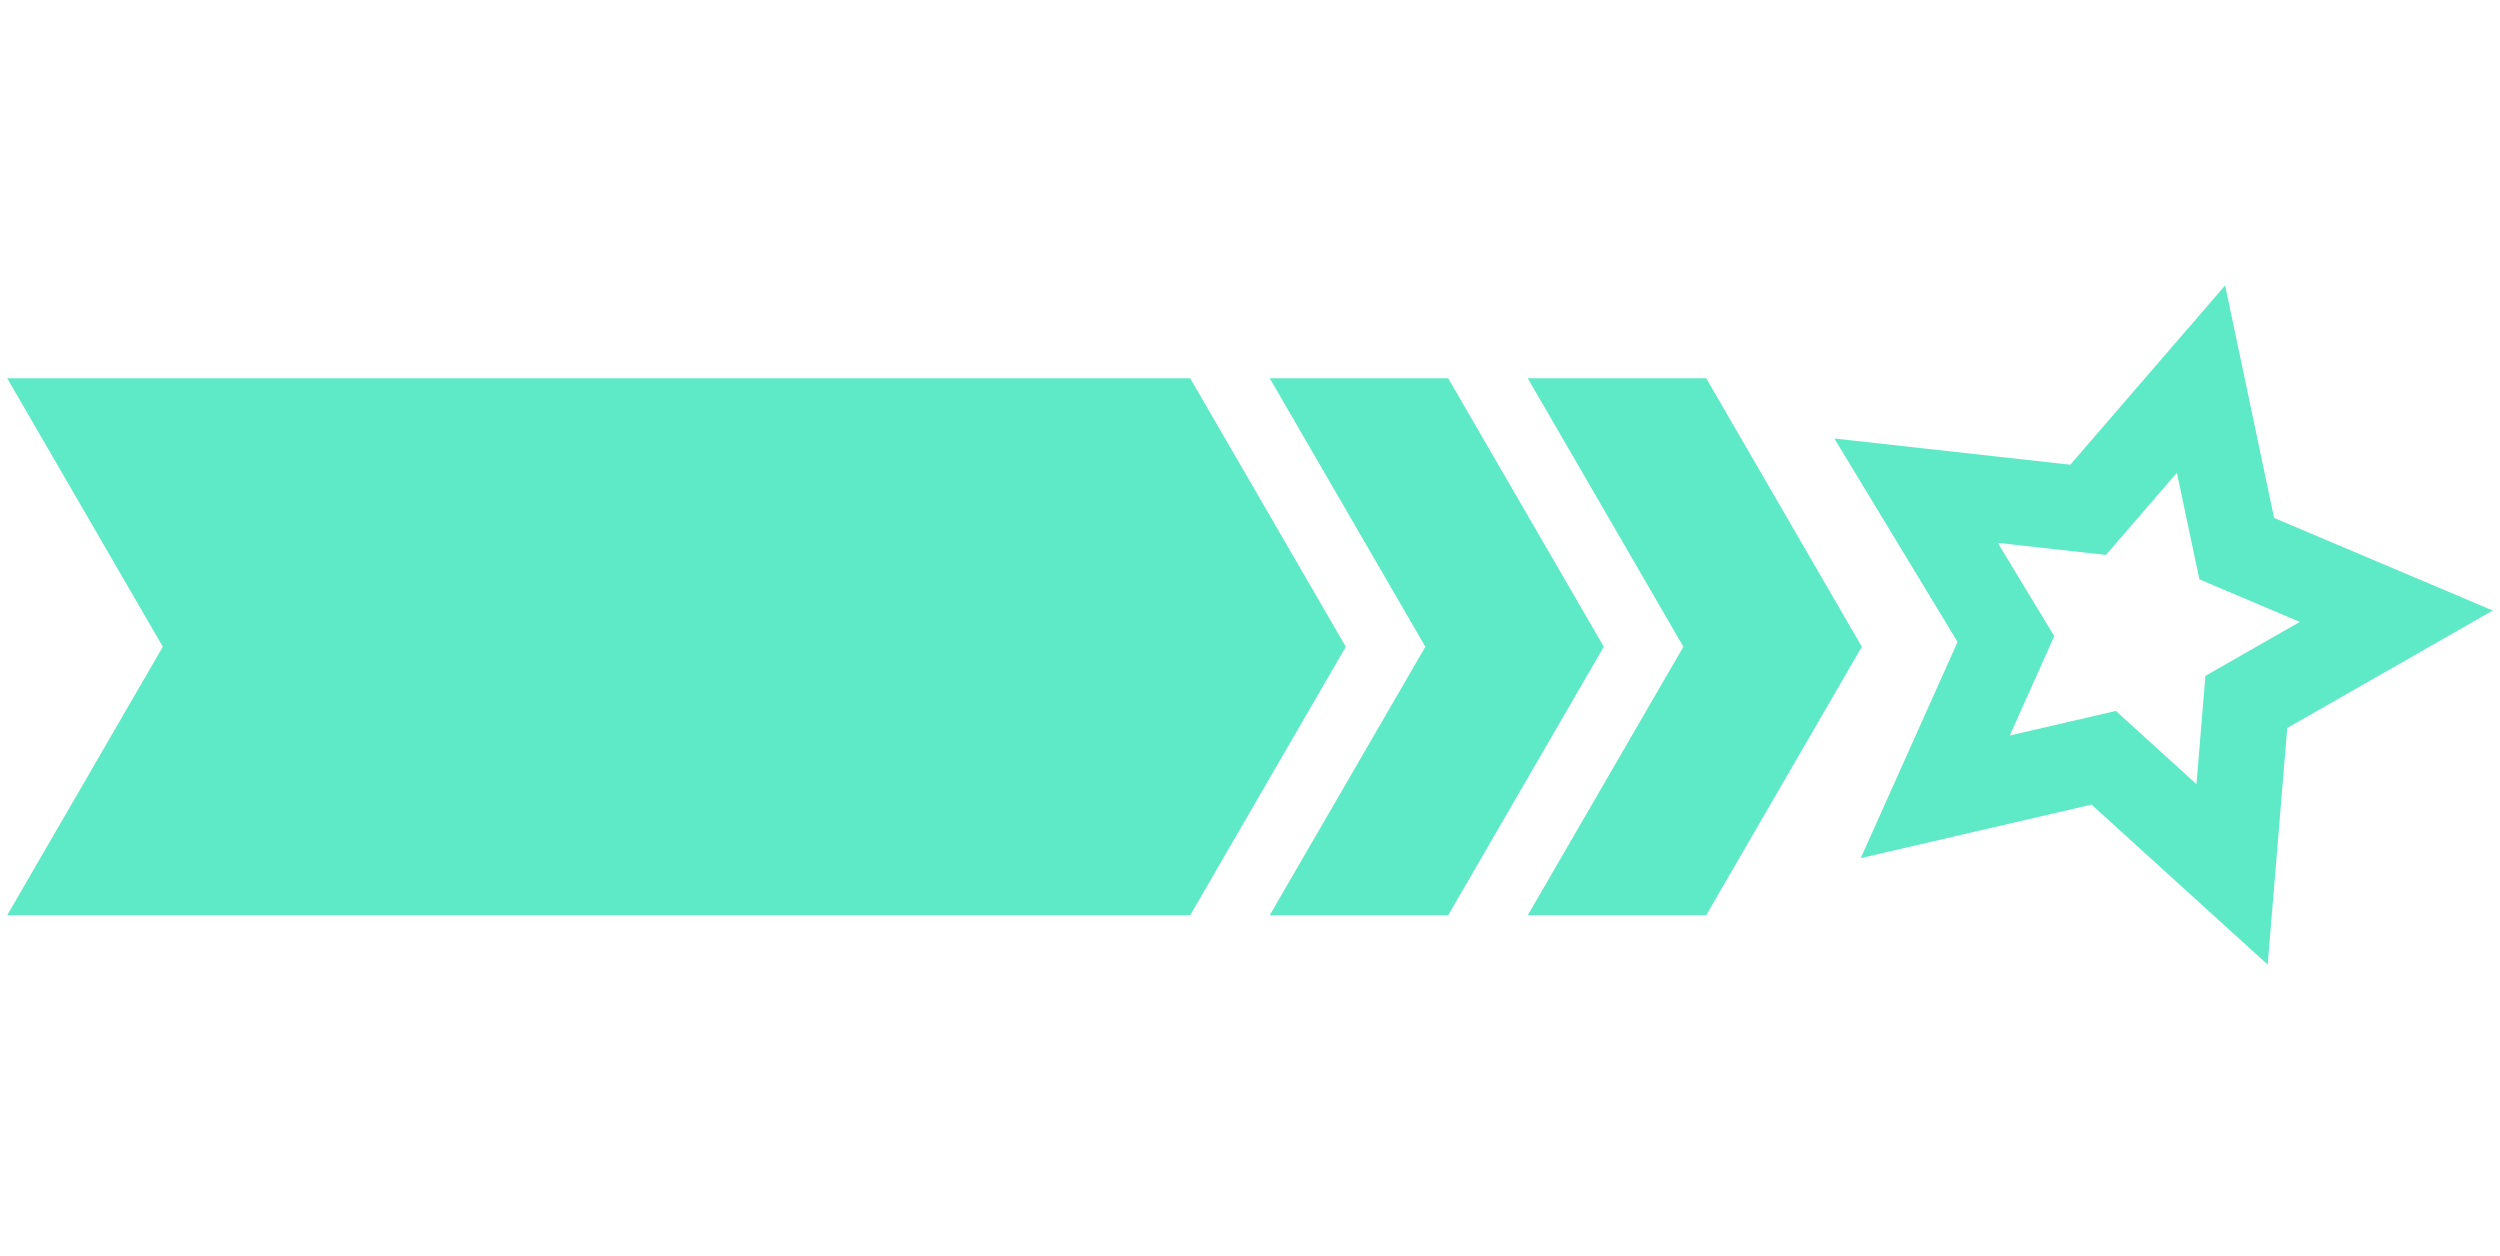 <svg xmlns="http://www.w3.org/2000/svg" width="450" height="226"><path data-name="シェイプ 3" d="M260.674 164.736h-32.118l28.01-48.322-28.01-48.323h32.118l28.01 48.323zm46.441 0H275l28.01-48.322L275 68.091h32.118l28.01 48.323zm-92.881 0H1.3l28.01-48.322L1.3 68.091h212.934l28.009 48.323zM400.523 51.373l8.812 41.857 39.365 16.664-36.994 21.134-3.521 42.6-31.707-28.8-41.542 9.632 17.427-38.911-22.18-36.622 42.473 4.721zm-21.457 48.512L359.6 97.718l10.164 16.791-8 17.881 19.085-4.423 14.515 13.181 1.612-19.5 17-9.707-18.088-7.66-4.046-19.191z" fill="#5eeac7" fill-rule="evenodd"/></svg>